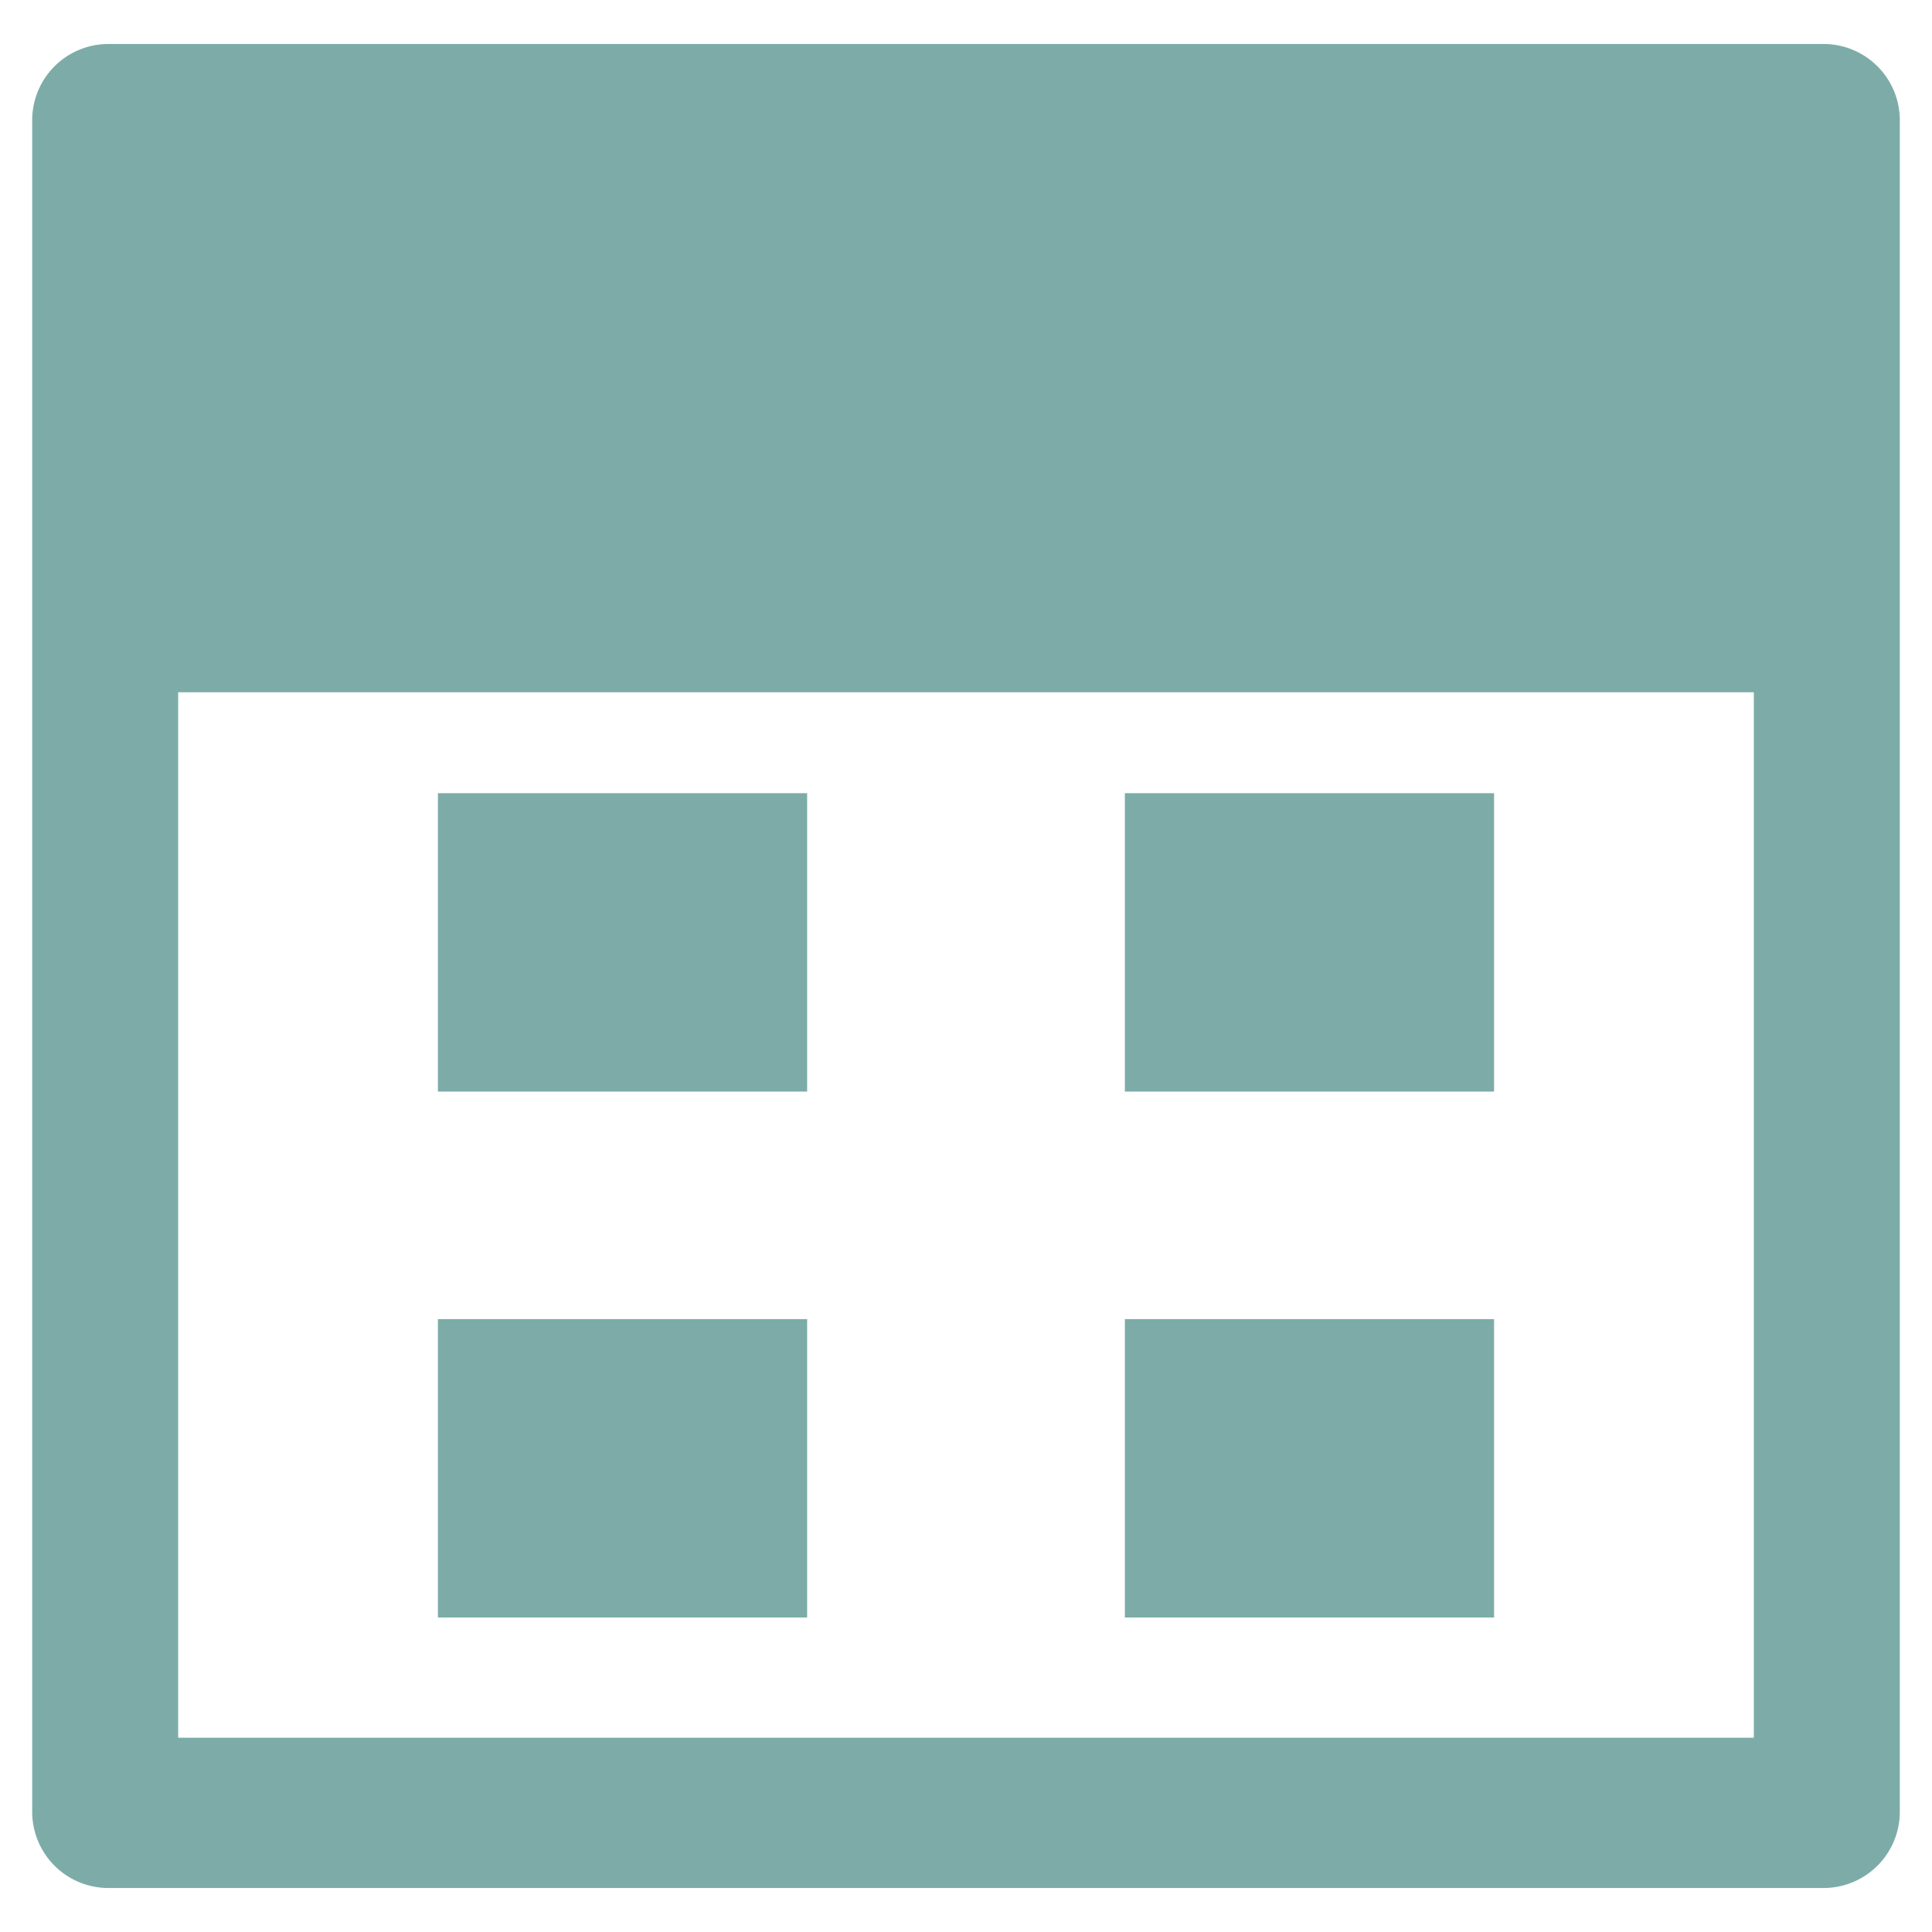 <svg xmlns="http://www.w3.org/2000/svg" viewBox="0 0 18 18"><title>iconsnew</title><g id="e5319d1d-c8c3-4d27-ab2d-9314fe8f1f1f" data-name="Layer 1"><path d="M17,.41H1a.71.71,0,0,0-.7.7V16.89a.71.71,0,0,0,.7.7H17a.71.71,0,0,0,.7-.7V1.11A.71.71,0,0,0,17,.41ZM1.66,16.19V6.45H16.34v9.74Z" style="fill:#7daca8"/><rect x="4.08" y="12.29" width="3.44" height="2.78" style="fill:#7daca8"/><rect x="10.48" y="12.29" width="3.44" height="2.78" style="fill:#7daca8"/><rect x="4.08" y="7.39" width="3.44" height="2.78" style="fill:#7daca8"/><rect x="10.48" y="7.39" width="3.44" height="2.78" style="fill:#7daca8"/></g></svg>